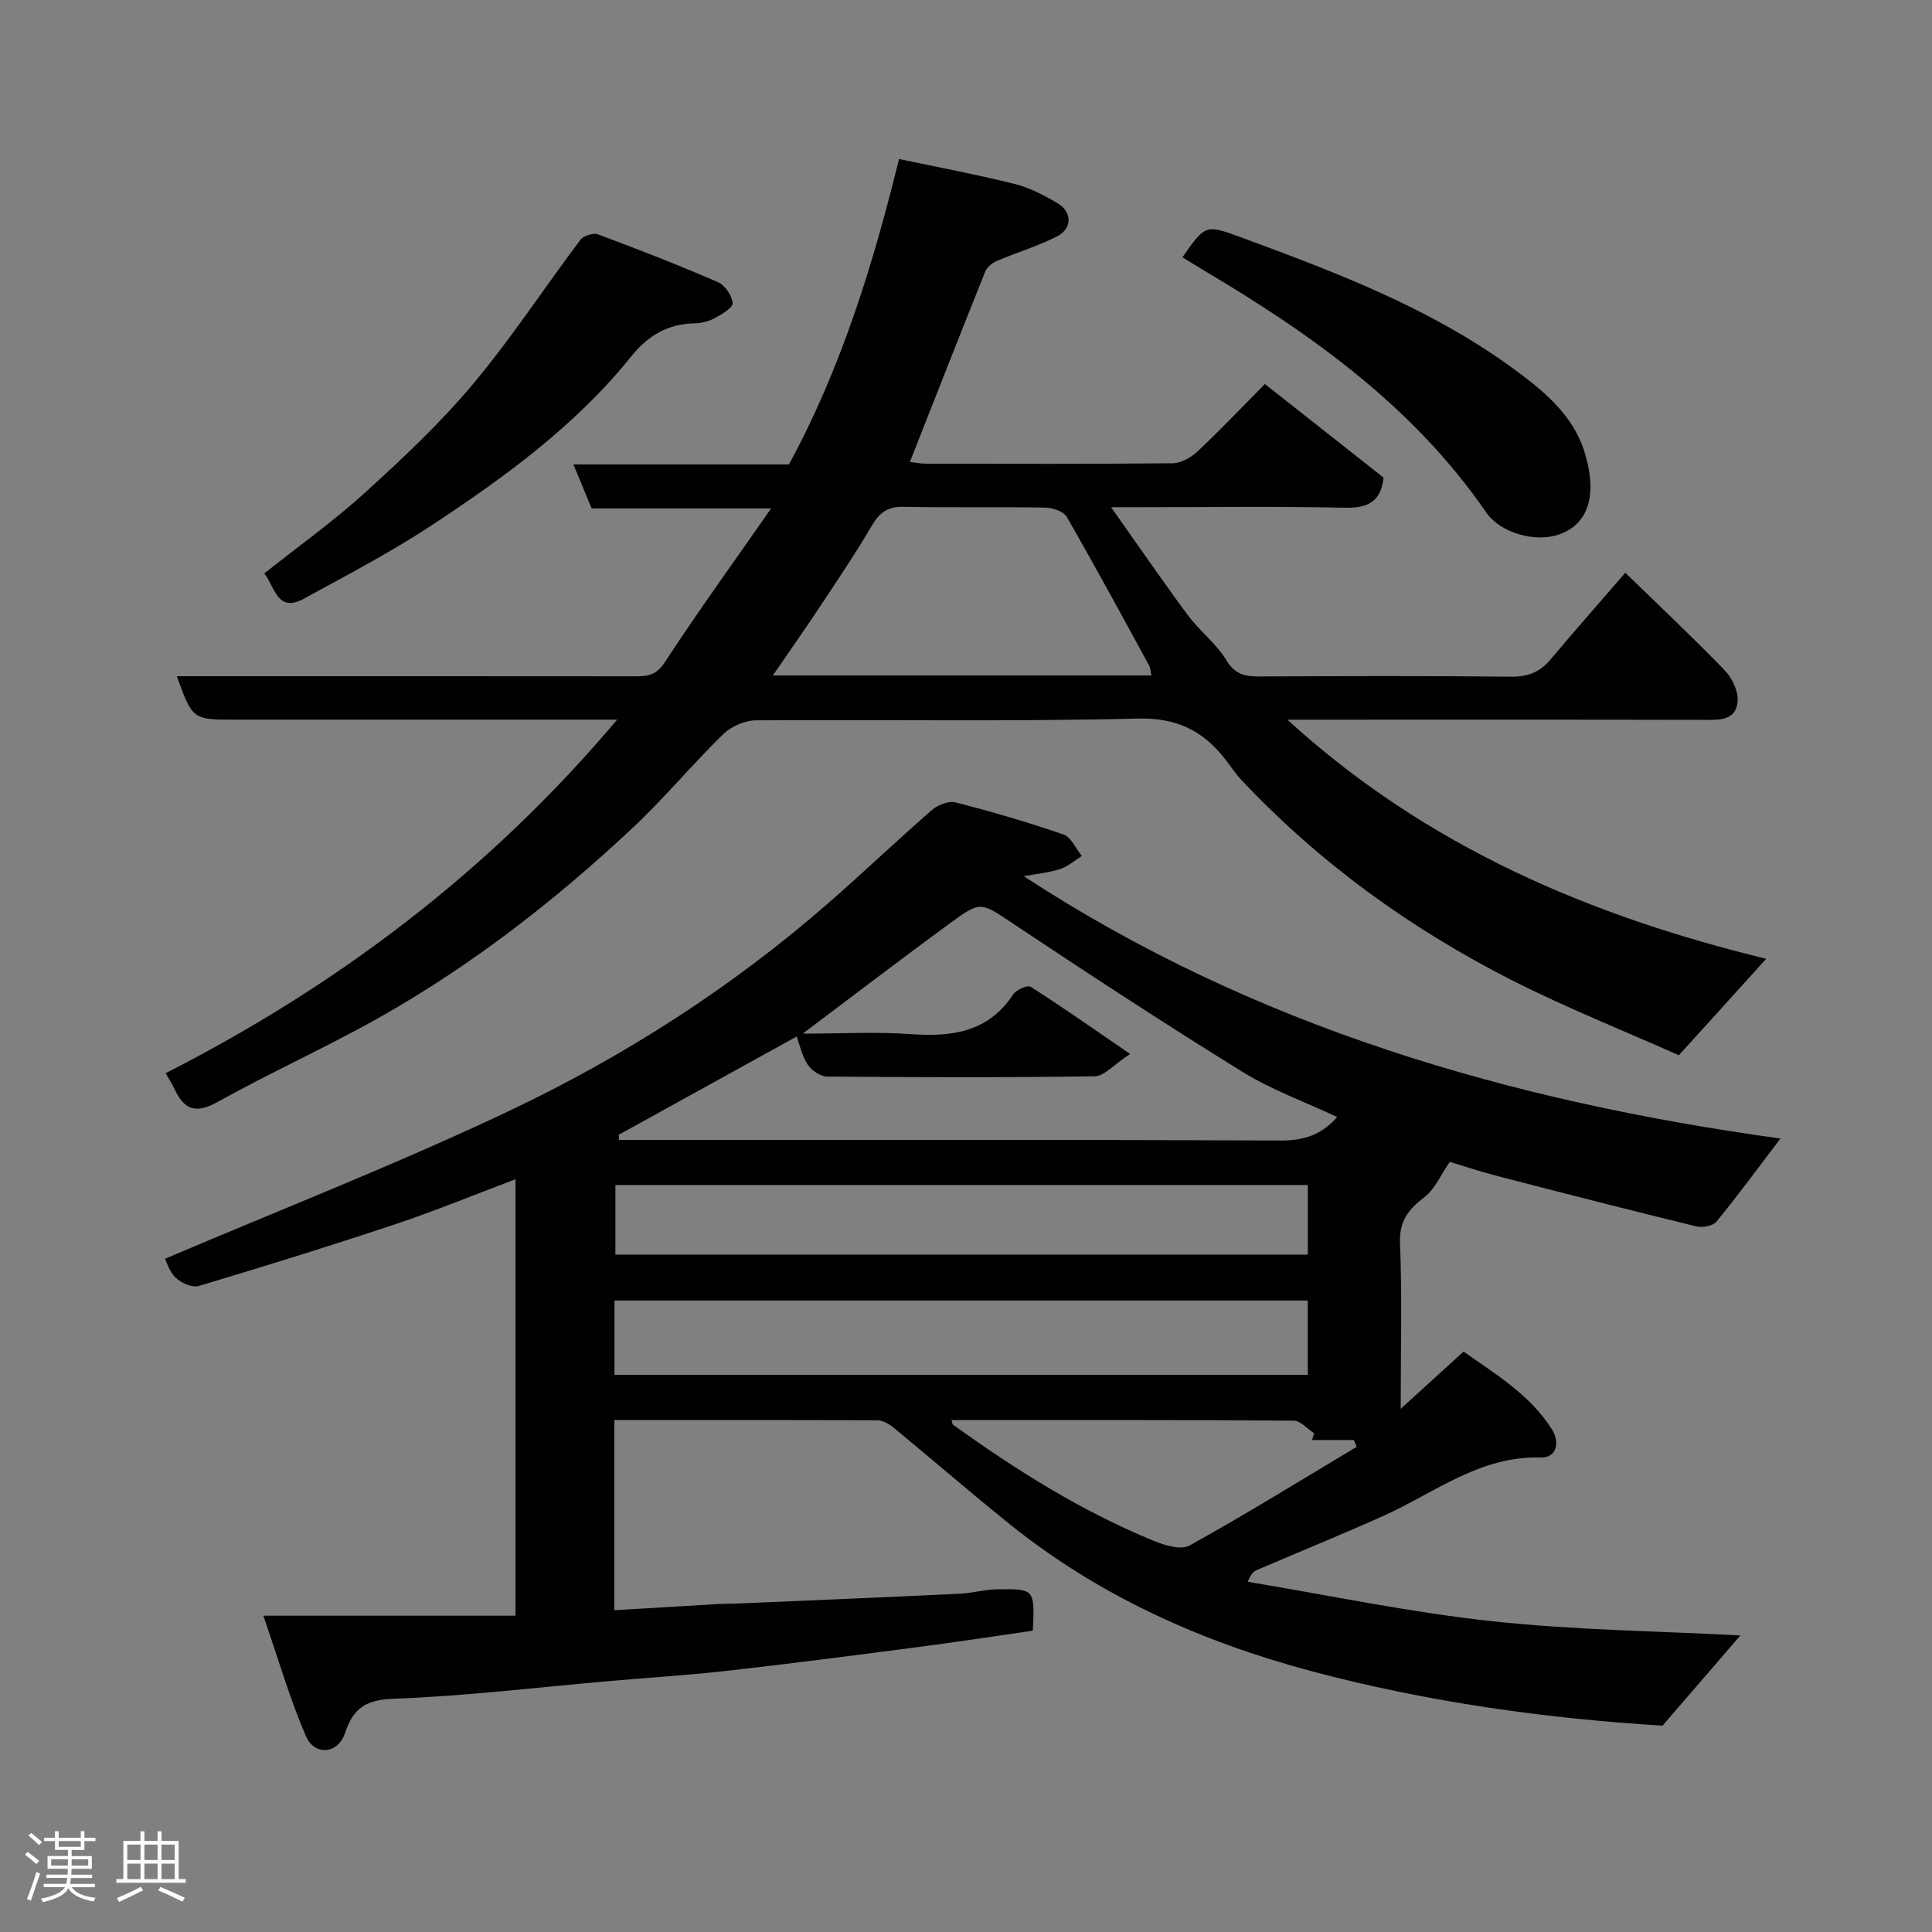 <svg enable-background="new 0 0 400 400" viewBox="0 0 400 400" xmlns="http://www.w3.org/2000/svg"><rect x="0" y="0" width="400" height="400" fill="#808080" stroke="none"/><path d="m5.17 384 .55-.58c.85.61 1.65 1.24 2.4 1.87l-.59.64c-.83-.73-1.62-1.38-2.36-1.93m1.22 9.53-.82-.34c.71-1.76 1.37-3.64 1.98-5.63.24.13.5.25.76.36-.6 1.67-1.24 3.54-1.92 5.61m-.5-13.5.57-.54c.56.44 1.31 1.06 2.26 1.87l-.64.64c-.68-.66-1.41-1.32-2.19-1.97m3.25.46h2.24v-1.36h.77v1.36h4.57v-1.36h.76v1.36h2.28v.69h-2.28v1.84h-2.64v1.26h4.18v2.64h-4.21c0 .45-.02.86-.05 1.21h4.32v.69h-4.38c-.04.34-.1.75-.19 1.22h5.15v.69h-4.82c.87 1.19 2.51 1.92 4.93 2.19-.17.31-.3.57-.37.76-2.77-.49-4.52-1.41-5.26-2.76-.56 1.26-2.3 2.23-5.24 2.9-.12-.24-.26-.48-.43-.72 2.73-.55 4.38-1.34 4.96-2.38h-4.38v-.69h4.65c.1-.38.17-.79.21-1.22h-4.32v-.69h4.4c.03-.34.05-.75.05-1.21h-4.2v-2.64h4.23v-1.26h-2.69v-1.84h-2.24zm1.46 4.46v1.29h3.45c.01-.4.02-.57.01-.53v-.32-.45h-3.46zm1.55-2.59h4.57v-1.19h-4.57zm6.11 2.59h-3.42v.77c-.02.19-.01.37-.02.53h3.44z" fill="#fcfafa"/><path d="m32.63 379.16h.82v1.98h3.54v7.89h1.46v.78h-14.37v-.78h1.46v-7.89h3.54v-1.98h.82v1.98h2.73zm-3.49 11.48.5.73c-1.61.82-3.28 1.63-5 2.41-.13-.27-.28-.55-.44-.82 1.75-.72 3.4-1.49 4.94-2.32m-2.78-5.55h2.73v-3.18h-2.73zm0 3.95h2.73v-3.2h-2.73zm3.54-3.95h2.73v-3.18h-2.73zm0 3.95h2.73v-3.2h-2.73zm7.89 4.68c-1.84-.92-3.51-1.7-5.02-2.32l.45-.73c1.89.8 3.57 1.55 5.04 2.23zm-1.62-11.81h-2.73v3.18h2.73zm-2.73 7.13h2.73v-3.2h-2.73z" fill="#fcfafa"/><g fill="#010102"><path d="m127.19 294v39.38c7.42-.45 14.62-.88 21.81-1.3 1.16-.07 2.33-.03 3.5-.08 15.37-.66 30.74-1.3 46.11-2.03 2.61-.12 5.2-.87 7.81-.92 7.81-.13 7.81-.05 7.42 8.57-7.81 1.12-15.69 2.33-23.59 3.36-13.15 1.72-26.31 3.43-39.49 4.92-8.01.91-16.06 1.4-24.09 2.1-15.07 1.31-30.12 3.15-45.22 3.71-5.82.22-8.3 1.99-10.05 7.17-1.45 4.31-6.29 4.69-8.08.54-3.29-7.62-5.6-15.67-8.8-24.91h52.21c0-30.53 0-60.14 0-90.36-8.29 3.12-16.37 6.46-24.64 9.23-13.57 4.53-27.24 8.77-40.95 12.87-1.34.4-3.62-.62-4.77-1.72-1.34-1.28-1.91-3.36-2.2-3.92 23.59-10.05 47.68-19.45 71-30.49 23.97-11.34 46.3-25.65 66.37-43.18 7.21-6.3 14.15-12.92 21.37-19.21 1.22-1.06 3.47-1.97 4.9-1.61 7.52 1.93 15 4.11 22.34 6.64 1.6.55 2.58 2.92 3.84 4.46-1.5.93-2.89 2.19-4.52 2.71-2.42.77-5 1.01-7.51 1.48 47.63 31.17 100.82 46.62 156.66 54.31-4.66 6.13-8.81 11.8-13.26 17.22-.73.89-2.89 1.28-4.16.97-13.73-3.35-27.43-6.86-41.12-10.41-3.76-.97-7.45-2.21-9.92-2.95-1.9 2.74-3.09 5.66-5.25 7.31-3.34 2.55-5.24 4.94-5.05 9.55.44 10.92.14 21.87.14 34.27 4.79-4.36 8.63-7.86 13.02-11.85 6.52 4.63 13.68 8.85 18.27 16.07 1.73 2.72 1.01 5.96-2.29 5.86-12.65-.37-22.06 7.37-32.67 12.13-8.62 3.86-17.37 7.42-26.05 11.14-.69.3-1.3.79-1.95 2.46 16.81 2.79 33.53 6.32 50.44 8.15 17.25 1.87 34.68 2.06 51.56 2.96-4.91 5.69-10.28 11.91-16.12 18.68-24.02-1.47-48.75-4.87-72.94-11.35-22.55-6.05-43.6-15.45-61.97-30.17-8.2-6.57-16.14-13.47-24.25-20.15-.94-.77-2.25-1.54-3.4-1.55-17.97-.08-35.96-.06-54.46-.06zm39.01-80c8.03 0 15.2-.41 22.31.1 8.55.61 16.08-.36 21.26-8.22.64-.96 2.98-1.99 3.63-1.57 6.51 4.15 12.84 8.6 20.58 13.9-3.45 2.26-5.35 4.59-7.29 4.62-18.48.28-36.96.22-55.44.06-1.39-.01-3.22-1.26-4.03-2.48-1.19-1.8-1.64-4.08-2.28-5.81-12.48 6.89-24.66 13.62-36.85 20.35.03.35.05.71.08 1.06h5.12c43.96 0 87.92-.08 131.88.12 4.79.02 8.43-1.16 11.68-4.86-6.66-3.13-13.52-5.59-19.58-9.34-15.93-9.84-31.61-20.11-47.21-30.49-6.97-4.64-6.86-5.07-13.3-.35-9.99 7.32-19.84 14.85-30.56 22.91zm-38.98 70.64h143.54c0-5.29 0-10.22 0-15.38-47.93 0-95.63 0-143.54 0zm143.55-39.3c-48.09 0-95.78 0-143.36 0v14.41h143.36c0-4.85 0-9.45 0-14.41zm-73.76 48.66c.14.47.14.84.3.96 12.99 9.36 26.5 17.85 41.35 23.97 2.35.97 5.8 2.06 7.61 1.06 11.72-6.5 23.12-13.56 34.62-20.44-.2-.47-.39-.94-.59-1.41-2.88 0-5.76 0-8.65 0 .14-.47.28-.93.42-1.4-1.41-.91-2.81-2.6-4.22-2.61-23.58-.17-47.18-.13-70.84-.13z"/><path d="m34.3 222.19c35.68-18.18 67.07-41.87 93.47-73.19-2.01 0-3.71 0-5.4 0-24.66 0-49.33 0-73.99 0-8.45 0-8.56-.08-11.77-9h5.46c29.83 0 59.66-.01 89.49.02 2.54 0 4.34-.24 6.07-2.89 6.85-10.49 14.21-20.65 22.02-31.86-13.17 0-25.03 0-37.15 0-1.27-3.07-2.43-5.85-3.78-9.11h44.62c10.87-20 17.41-41.4 22.8-63.24 8.42 1.78 16.26 3.25 23.98 5.18 3.08.77 6.05 2.33 8.82 3.96 3.05 1.8 3.09 5.25-.07 6.87-4 2.05-8.39 3.34-12.54 5.12-.95.41-2 1.3-2.37 2.23-5.21 12.98-10.31 26-15.58 39.37.97.1 2.17.35 3.38.35 17 .02 34 .09 50.99-.09 1.74-.02 3.82-1.16 5.15-2.41 4.61-4.32 8.96-8.92 13.98-13.99 8.25 6.5 16.41 12.94 24.58 19.38-.55 4.91-3.17 6.33-7.93 6.23-14.16-.3-28.33-.11-42.49-.11-1.59 0-3.19 0-6 0 5.73 8.1 10.67 15.32 15.88 22.34 2.45 3.3 5.92 5.91 8.01 9.38 1.82 3.02 3.97 3.33 6.92 3.32 17.33-.07 34.66-.14 51.99.05 3.5.04 5.97-.94 8.17-3.55 4.98-5.93 10.1-11.73 15.49-17.97 7.08 6.89 13.97 13.36 20.53 20.14 1.54 1.59 2.88 4.31 2.73 6.4-.3 4.2-3.9 3.93-7.17 3.92-26.66-.06-53.33-.03-79.99-.03-1.61 0-3.23 0-6.06 0 29 26.47 62.85 40.65 99.13 49.5-6.18 6.83-11.96 13.21-18.08 19.97-11.05-4.93-23.15-9.74-34.71-15.61-20.91-10.63-39.75-24.26-55.89-41.41-1.23-1.3-2.2-2.85-3.31-4.26-4.62-5.92-10.05-8.64-18.19-8.43-26.31.66-52.66.18-78.98.37-2.3.02-5.12 1.25-6.78 2.86-6.4 6.25-12.13 13.19-18.65 19.31-15.93 14.95-33.12 28.34-52.15 39.13-11.06 6.27-22.72 11.49-33.83 17.68-4.41 2.46-6.84 1.8-8.87-2.46-.54-1.14-1.22-2.2-1.93-3.47zm125.71-82.34h78.36c-.16-.8-.15-1.5-.44-2.04-5.63-10.3-11.21-20.62-17.07-30.79-.66-1.15-2.92-1.9-4.45-1.93-9.81-.17-19.62.04-29.43-.16-3.31-.07-4.95 1.29-6.55 4.02-3.45 5.89-7.3 11.55-11.07 17.25-2.93 4.42-6 8.76-9.35 13.65z"/><path d="m54.72 118.72c7.13-5.67 14.36-10.82 20.87-16.74 7.81-7.1 15.58-14.4 22.34-22.47 7.96-9.49 14.77-19.94 22.23-29.85.64-.85 2.68-1.5 3.65-1.14 8.34 3.11 16.65 6.35 24.82 9.89 1.45.63 2.94 2.78 3.05 4.33.07.98-2.27 2.35-3.75 3.15-1.24.67-2.79 1.04-4.21 1.06-5.5.1-9.62 2.6-12.98 6.78-11.46 14.27-26.06 24.92-41.14 34.88-8.55 5.65-17.69 10.43-26.71 15.35-5.46 2.98-5.94-2.34-8.17-5.24z"/><path d="m244.81 53.26c4.72-6.7 4.76-6.83 11.86-4.22 19.58 7.21 39.12 14.57 56.2 26.96 6.39 4.63 12.71 9.69 15.16 17.49 2.56 8.17 1.38 14.83-5.23 17.16-4.85 1.72-12.13-.25-15.1-4.56-14.98-21.76-35.81-36.66-58.09-49.89-1.53-.89-3.03-1.85-4.8-2.94z"/></g></svg>